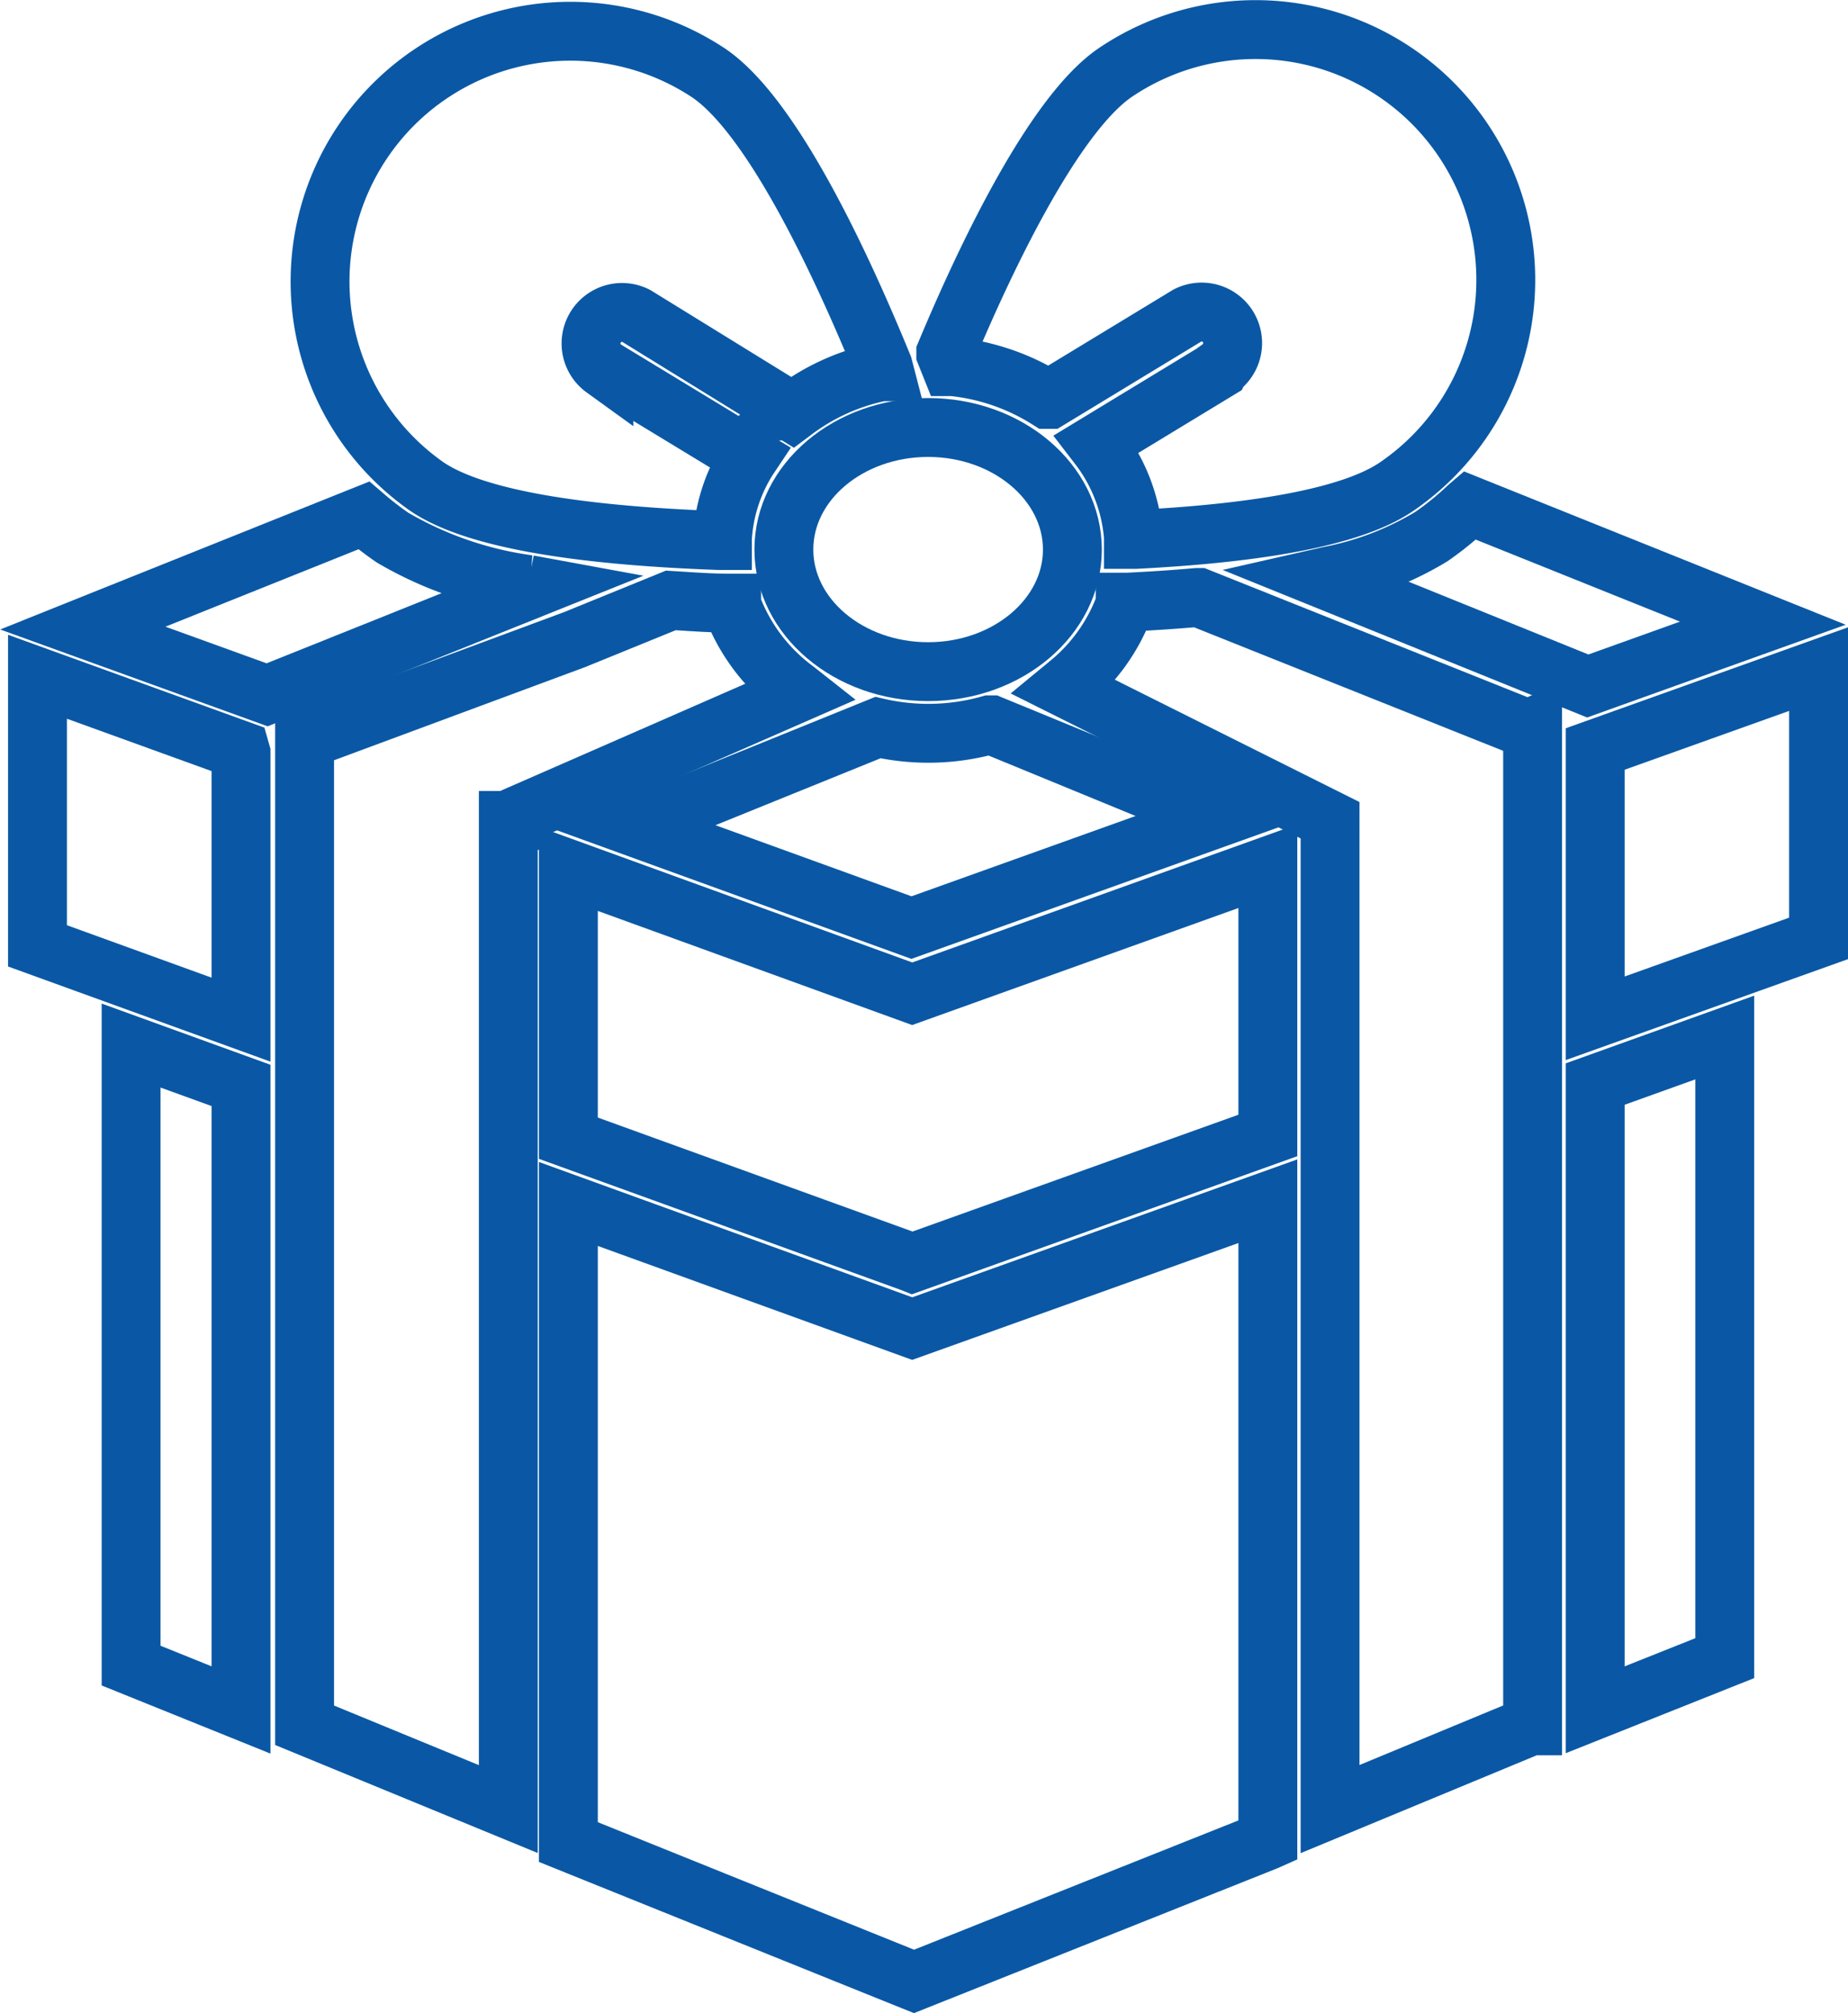 <svg xmlns="http://www.w3.org/2000/svg" viewBox="0 0 94.16 102.57"><defs><style>.cls-1{fill:none;stroke:#0a58a5;stroke-miterlimit:10;stroke-width:3px;}</style></defs><title>Asset 12</title><g id="Layer_2" data-name="Layer 2"><g id="Layer_1-2" data-name="Layer 1"><path class="cls-1" d="M78,87.93l.09,0V37.05l-.22.1L61.08,30.44H61c-1.12.1-2.32.18-3.57.24h-.1l0,.09a9.33,9.33,0,0,1-2.93,4.11l-.17.14,13.54,6.77V92.17Z"/><path class="cls-1" d="M62.12,18.82l-6.24,3.79.1.13a8.7,8.7,0,0,1,1.77,4.6v.14h.14c6.69-.34,11.15-1.24,13.26-2.68A12.75,12.75,0,1,0,56.79,3.72c-3,2.08-6.36,8.9-8.6,14.26l0,.05.26.65h.09a11.25,11.25,0,0,1,4.85,1.67l.07,0,7.05-4.28a1.58,1.58,0,0,1,1.64,2.69Z"/><polygon class="cls-1" points="12.28 38.36 12.24 38.22 1.91 34.48 1.91 48.19 12.28 51.95 12.28 38.36"/><path class="cls-1" d="M27.41,29.87l-.49-.09A18.68,18.68,0,0,1,20,27.39a16.12,16.12,0,0,1-1.39-1.07l-.07-.06L4.22,32l9.39,3.4Z"/><polygon class="cls-1" points="46.57 100.95 64.51 93.8 64.6 93.76 64.6 61.2 46.48 67.69 28.96 61.34 28.96 93.85 46.52 100.93 46.57 100.95"/><path class="cls-1" d="M39.94,28c0,3.43,3.3,6.22,7.35,6.22s7.35-2.79,7.35-6.22-3.3-6.22-7.35-6.22S39.94,24.56,39.94,28Z"/><polygon class="cls-1" points="64.6 44.13 46.48 50.63 28.96 44.27 28.96 57.99 46.44 64.32 46.49 64.34 64.6 57.85 64.6 44.13"/><path class="cls-1" d="M40.51,35.13a9.4,9.4,0,0,1-3.23-4.31l0-.09h-.1c-1,0-2-.08-3-.14h0l-4.91,2-13.75,5.1V87.9l10.38,4.27V41.8h.56v-.29h0L40.7,35.28Z"/><path class="cls-1" d="M36.11,3.72A12.75,12.75,0,0,0,21.75,24.79c2.29,1.56,7.31,2.48,14.92,2.75h.14V27.4a8.51,8.51,0,0,1,1.29-4l.08-.12-7.41-4.5a1.58,1.58,0,0,1,1.64-2.69L40.37,21l.08-.06a11,11,0,0,1,4.45-2l.17,0L45,18.67C42.68,13,39.26,5.86,36.11,3.72Z"/><path class="cls-1" d="M50.42,36.93a11.53,11.53,0,0,1-5.69.14h0L32.27,42.12l14.17,5.14,0,0,15.6-5.59L50.51,36.93l0,0Z"/><polygon class="cls-1" points="12.28 87.12 12.28 55.3 6.68 53.27 6.68 84.86 12.28 87.12"/><polygon class="cls-1" points="87.88 52.86 81.28 55.23 81.28 87.11 87.88 84.48 87.88 52.86"/><path class="cls-1" d="M89.82,31.75l-14.94-6-.07.06a15.69,15.69,0,0,1-1.88,1.53,15.82,15.82,0,0,1-5.2,2l-.44.1L80.9,34.95Z"/><polygon class="cls-1" points="92.66 34.09 81.28 38.16 81.28 51.88 92.66 47.81 92.66 34.09"/></g></g></svg>